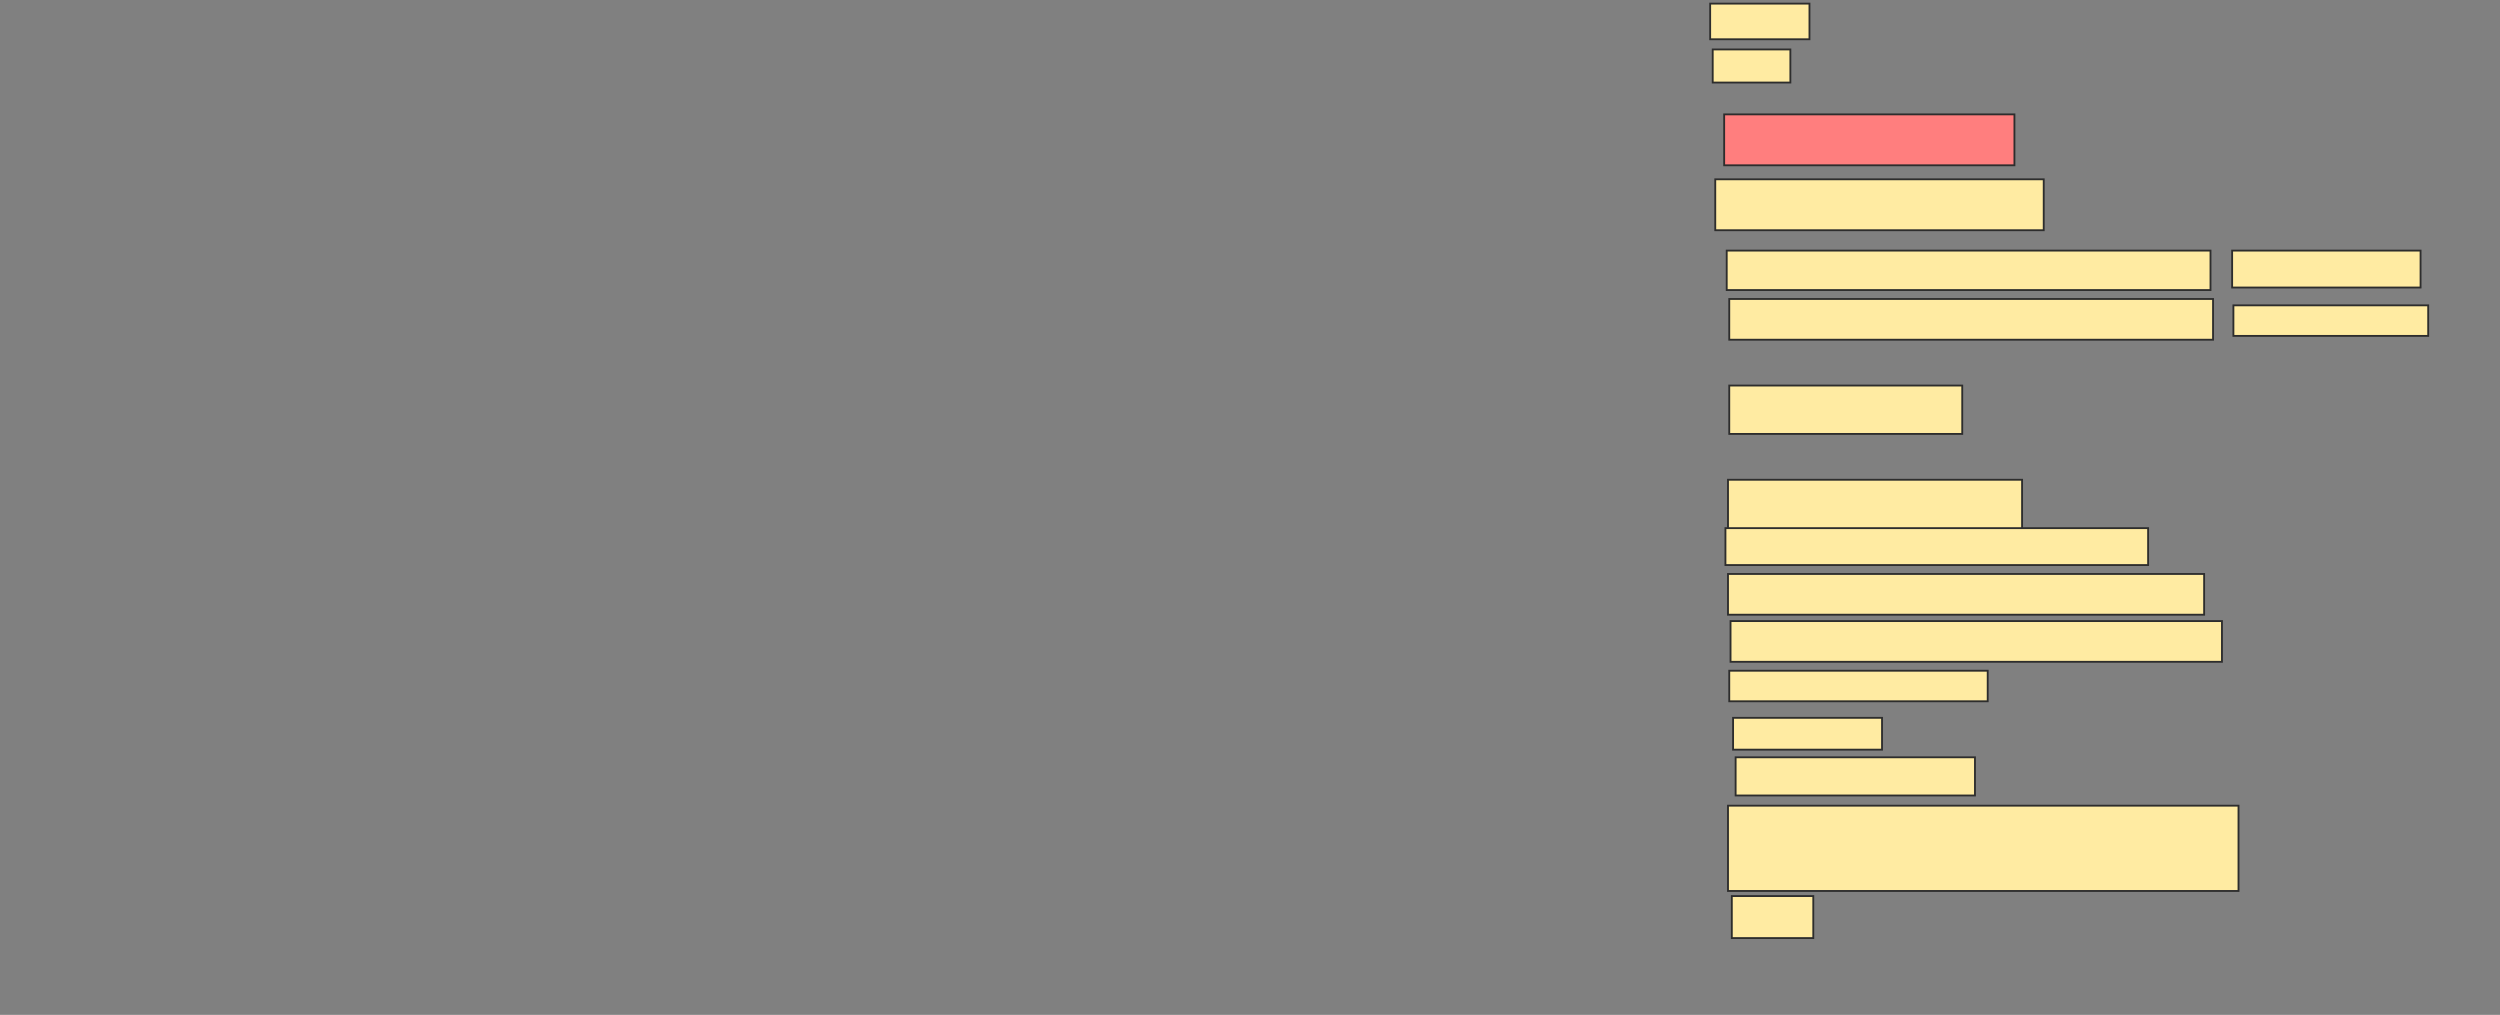 <svg xmlns="http://www.w3.org/2000/svg" width="1345" height="546">
 <rect width="100%" height="100%" fill="#808080" stroke="none"/>
 <!-- Created with Image Occlusion Enhanced -->
 <g>
  <title>Labels</title>
 </g>
 <g>
  <title>Masks</title>
  <rect id="7813df3e5a27423294b026182da7c00a-ao-1" height="19.178" width="53.425" y="1.945" x="920.069" stroke="#2D2D2D" fill="#FFEBA2"/>
  <rect id="7813df3e5a27423294b026182da7c00a-ao-2" height="17.808" width="41.781" y="26.603" x="921.438" stroke="#2D2D2D" fill="#FFEBA2"/>
  <rect id="7813df3e5a27423294b026182da7c00a-ao-3" height="27.397" width="156.164" y="61.534" x="927.603" stroke="#2D2D2D" fill="#FF7E7E" class="qshape"/>
  <rect id="7813df3e5a27423294b026182da7c00a-ao-4" height="27.397" width="176.712" y="96.466" x="922.808" stroke="#2D2D2D" fill="#FFEBA2"/>
  <rect id="7813df3e5a27423294b026182da7c00a-ao-5" height="21.233" width="260.274" y="134.822" x="928.973" stroke="#2D2D2D" fill="#FFEBA2"/>
  <rect stroke="#2D2D2D" id="7813df3e5a27423294b026182da7c00a-ao-6" height="19.863" width="101.37" y="134.822" x="1200.89" fill="#FFEBA2"/>
  <rect id="7813df3e5a27423294b026182da7c00a-ao-7" height="21.918" width="260.274" y="160.849" x="930.343" stroke="#2D2D2D" fill="#FFEBA2"/>
  <rect stroke="#2D2D2D" id="7813df3e5a27423294b026182da7c00a-ao-8" height="16.438" width="104.795" y="164.274" x="1201.575" fill="#FFEBA2"/>
  <rect id="7813df3e5a27423294b026182da7c00a-ao-9" height="26.027" width="125.342" y="207.425" x="930.343" stroke-linecap="null" stroke-linejoin="null" stroke-dasharray="null" stroke="#2D2D2D" fill="#FFEBA2"/>
  <rect id="7813df3e5a27423294b026182da7c00a-ao-10" height="27.397" width="158.219" y="258.11" x="929.658" stroke-linecap="null" stroke-linejoin="null" stroke-dasharray="null" stroke="#2D2D2D" fill="#FFEBA2"/>
  <rect id="7813df3e5a27423294b026182da7c00a-ao-11" height="19.863" width="227.397" y="284.137" x="928.288" stroke-linecap="null" stroke-linejoin="null" stroke-dasharray="null" stroke="#2D2D2D" fill="#FFEBA2"/>
  <rect id="7813df3e5a27423294b026182da7c00a-ao-12" height="21.918" width="256.164" y="308.795" x="929.658" stroke-linecap="null" stroke-linejoin="null" stroke-dasharray="null" stroke="#2D2D2D" fill="#FFEBA2"/>
  <rect id="7813df3e5a27423294b026182da7c00a-ao-13" height="21.918" width="264.384" y="334.137" x="931.027" stroke-linecap="null" stroke-linejoin="null" stroke-dasharray="null" stroke="#2D2D2D" fill="#FFEBA2"/>
  <rect id="7813df3e5a27423294b026182da7c00a-ao-14" height="16.438" width="139.041" y="360.849" x="930.343" stroke-linecap="null" stroke-linejoin="null" stroke-dasharray="null" stroke="#2D2D2D" fill="#FFEBA2"/>
  <rect id="7813df3e5a27423294b026182da7c00a-ao-15" height="17.123" width="80.137" y="386.192" x="932.397" stroke-linecap="null" stroke-linejoin="null" stroke-dasharray="null" stroke="#2D2D2D" fill="#FFEBA2"/>
  <rect id="7813df3e5a27423294b026182da7c00a-ao-16" height="20.548" width="128.767" y="407.425" x="933.767" stroke-linecap="null" stroke-linejoin="null" stroke-dasharray="null" stroke="#2D2D2D" fill="#FFEBA2"/>
  <rect id="7813df3e5a27423294b026182da7c00a-ao-17" height="45.89" width="274.658" y="433.452" x="929.658" stroke-linecap="null" stroke-linejoin="null" stroke-dasharray="null" stroke="#2D2D2D" fill="#FFEBA2"/>
  <rect id="7813df3e5a27423294b026182da7c00a-ao-18" height="22.603" width="43.836" y="482.082" x="931.712" stroke-linecap="null" stroke-linejoin="null" stroke-dasharray="null" stroke="#2D2D2D" fill="#FFEBA2"/>
 </g>
</svg>